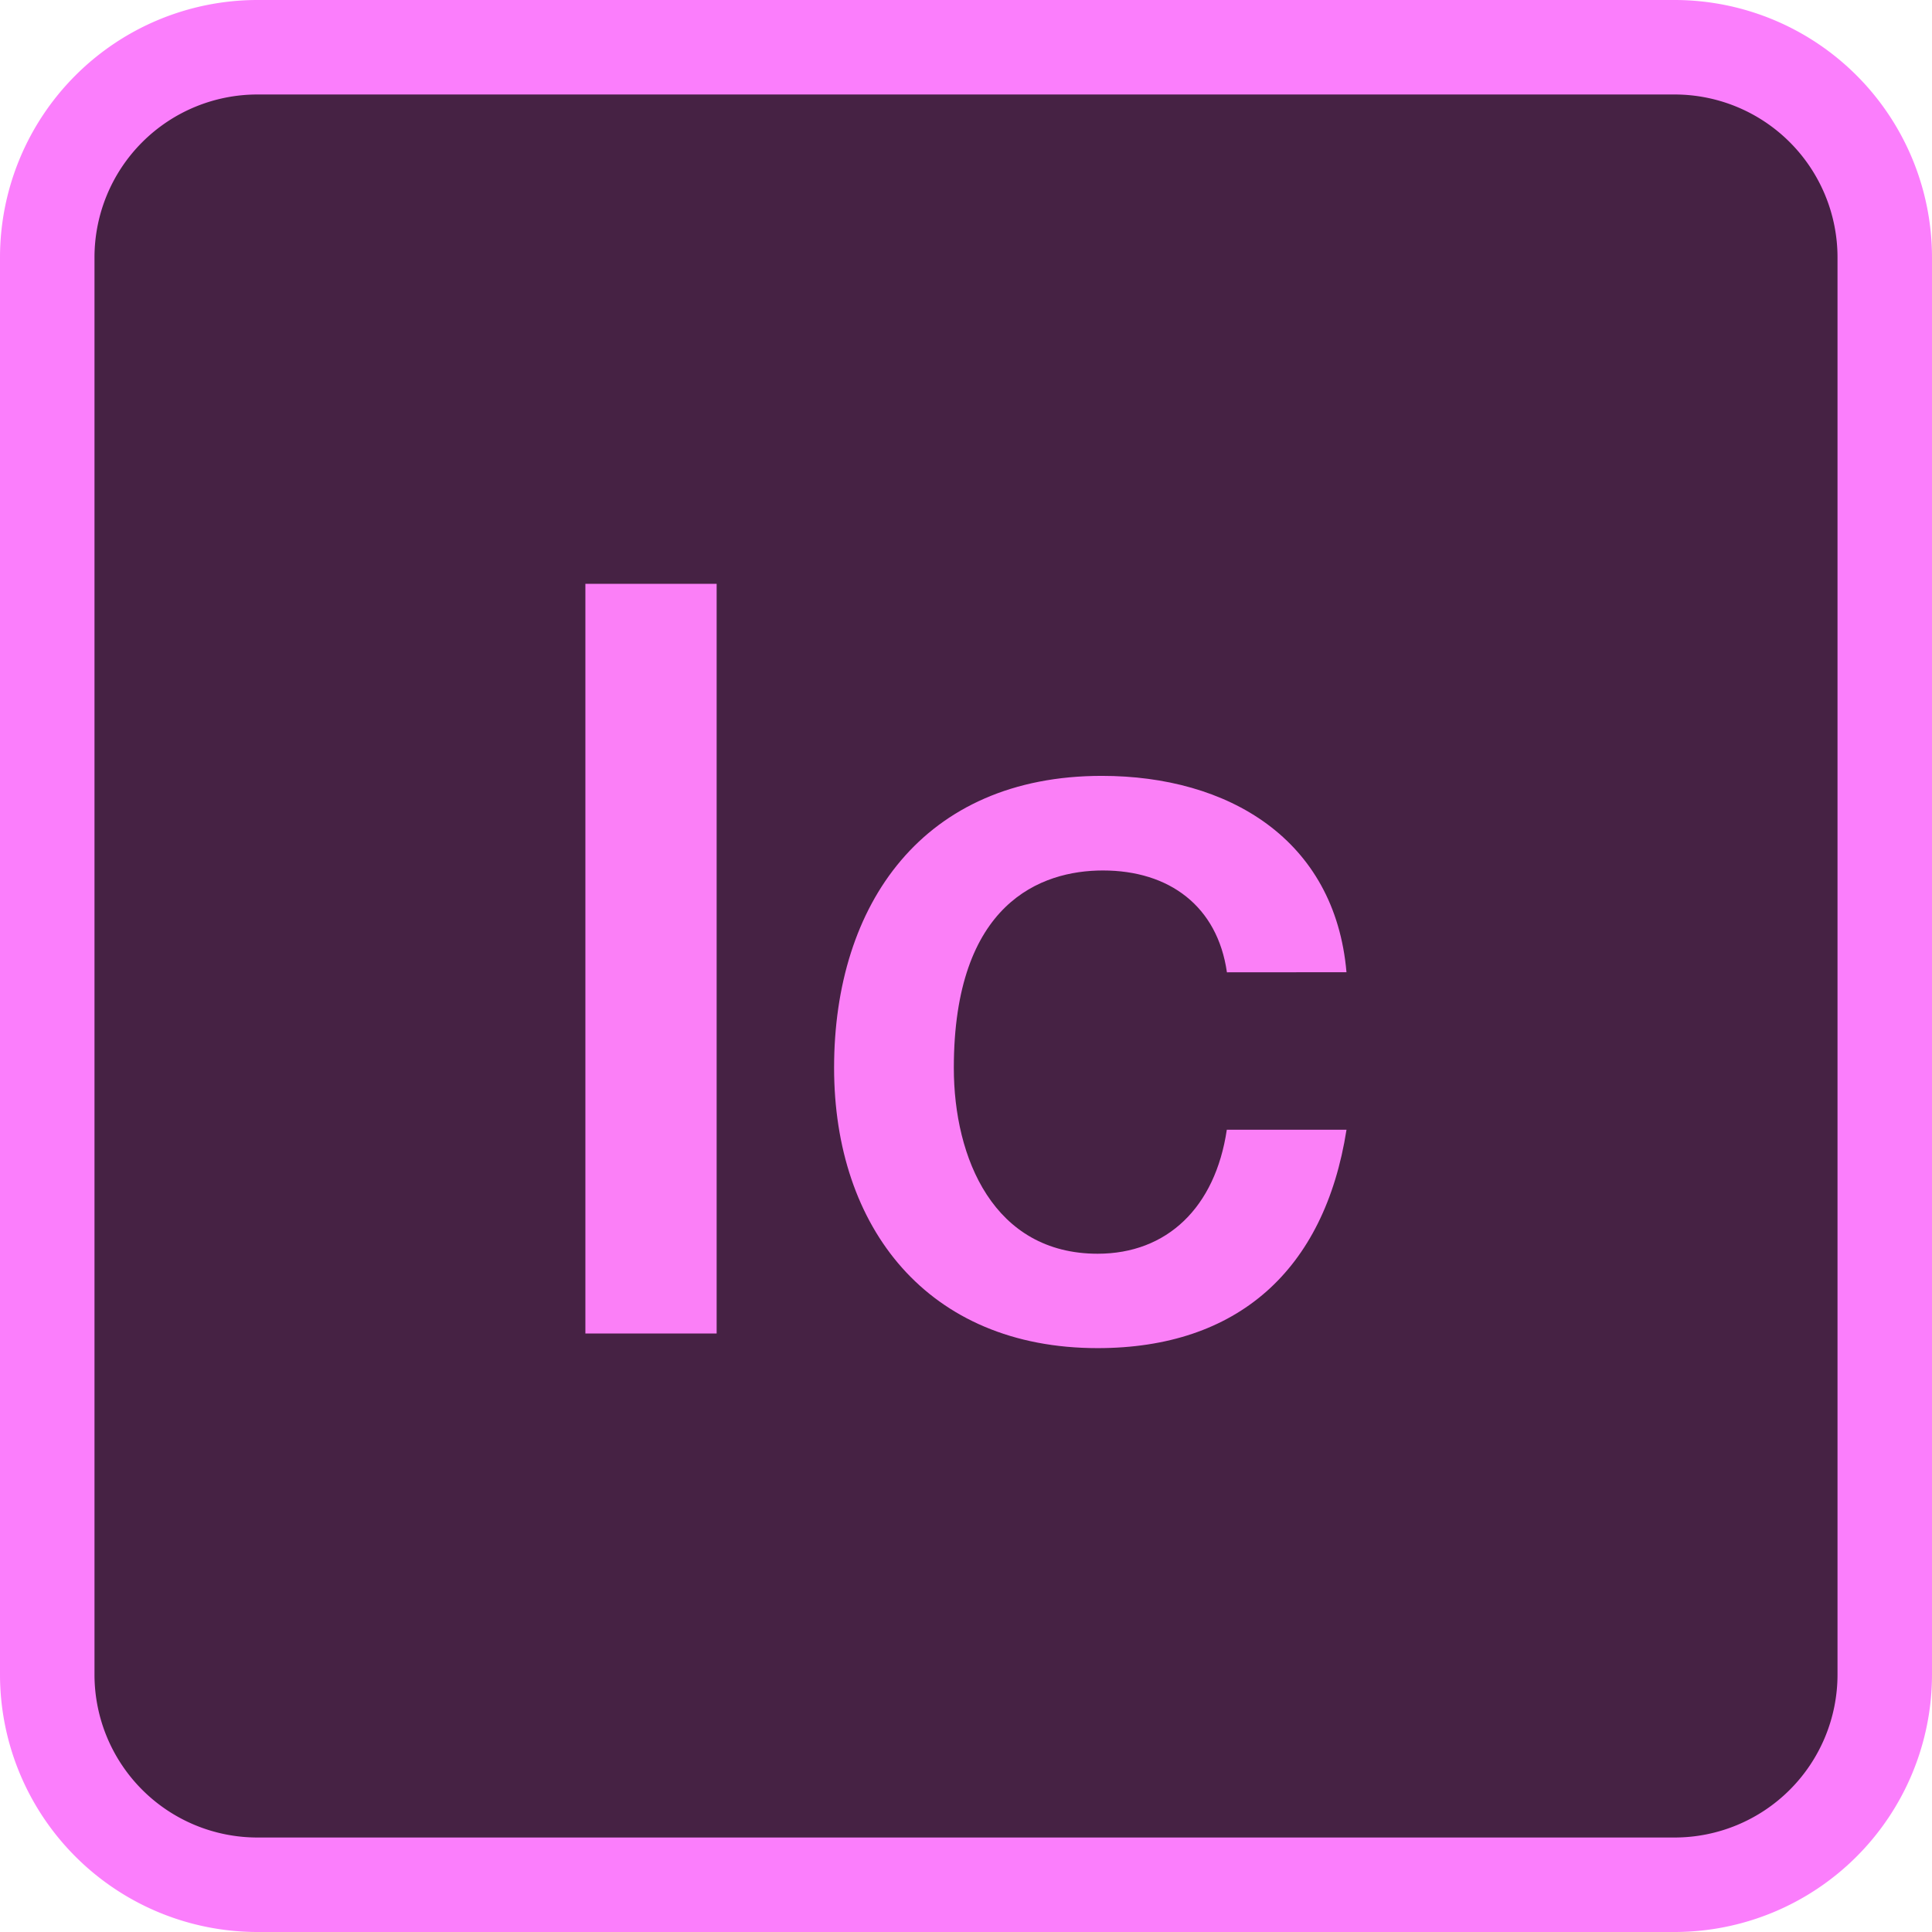 <?xml version="1.0" encoding="UTF-8"?>
<svg xmlns="http://www.w3.org/2000/svg" width="85.692" height="85.692" viewBox="0 0 85.692 85.692">
  <g id="Ic" transform="translate(-40.96 -40.96)">
    <path id="路径_743" d="M64,64m9.314,0h62.872q9.314,0,9.314,9.314v62.872q0,9.314-9.314,9.314H73.314Q64,145.5,64,136.186V73.314Q64,64,73.314,64Z" transform="translate(-20.944 -20.944)" fill="#462244"></path>
    <path id="路径_744" d="M115.242,126.652H52.37a11.423,11.423,0,0,1-11.41-11.41V52.37A11.423,11.423,0,0,1,52.37,40.96h62.872a11.423,11.423,0,0,1,11.41,11.41v62.872a11.423,11.423,0,0,1-11.41,11.41ZM52.37,45.151a7.227,7.227,0,0,0-7.219,7.219v62.872a7.227,7.227,0,0,0,7.219,7.219h62.872a7.227,7.227,0,0,0,7.219-7.219V52.37a7.227,7.227,0,0,0-7.219-7.219Z" fill="#fb7efc"></path>
    <path id="路径_745" d="M326.4,325.632h5.822v33.252H326.4Zm28.455,17.232c-.419-2.934-2.561-4.517-5.5-4.517-2.748,0-6.613,1.444-6.613,8.756,0,4.005,1.77,8.243,6.38,8.243,3.074,0,5.216-2.049,5.728-5.5h5.309c-.978,6.241-4.843,9.687-11.038,9.687-7.545,0-11.69-5.356-11.69-12.435,0-7.265,3.959-12.947,11.876-12.947,5.589,0,10.339,2.794,10.851,8.709Z" transform="translate(-259.476 -258.778)" fill="#fb7ff7"></path>
  </g>
</svg>

